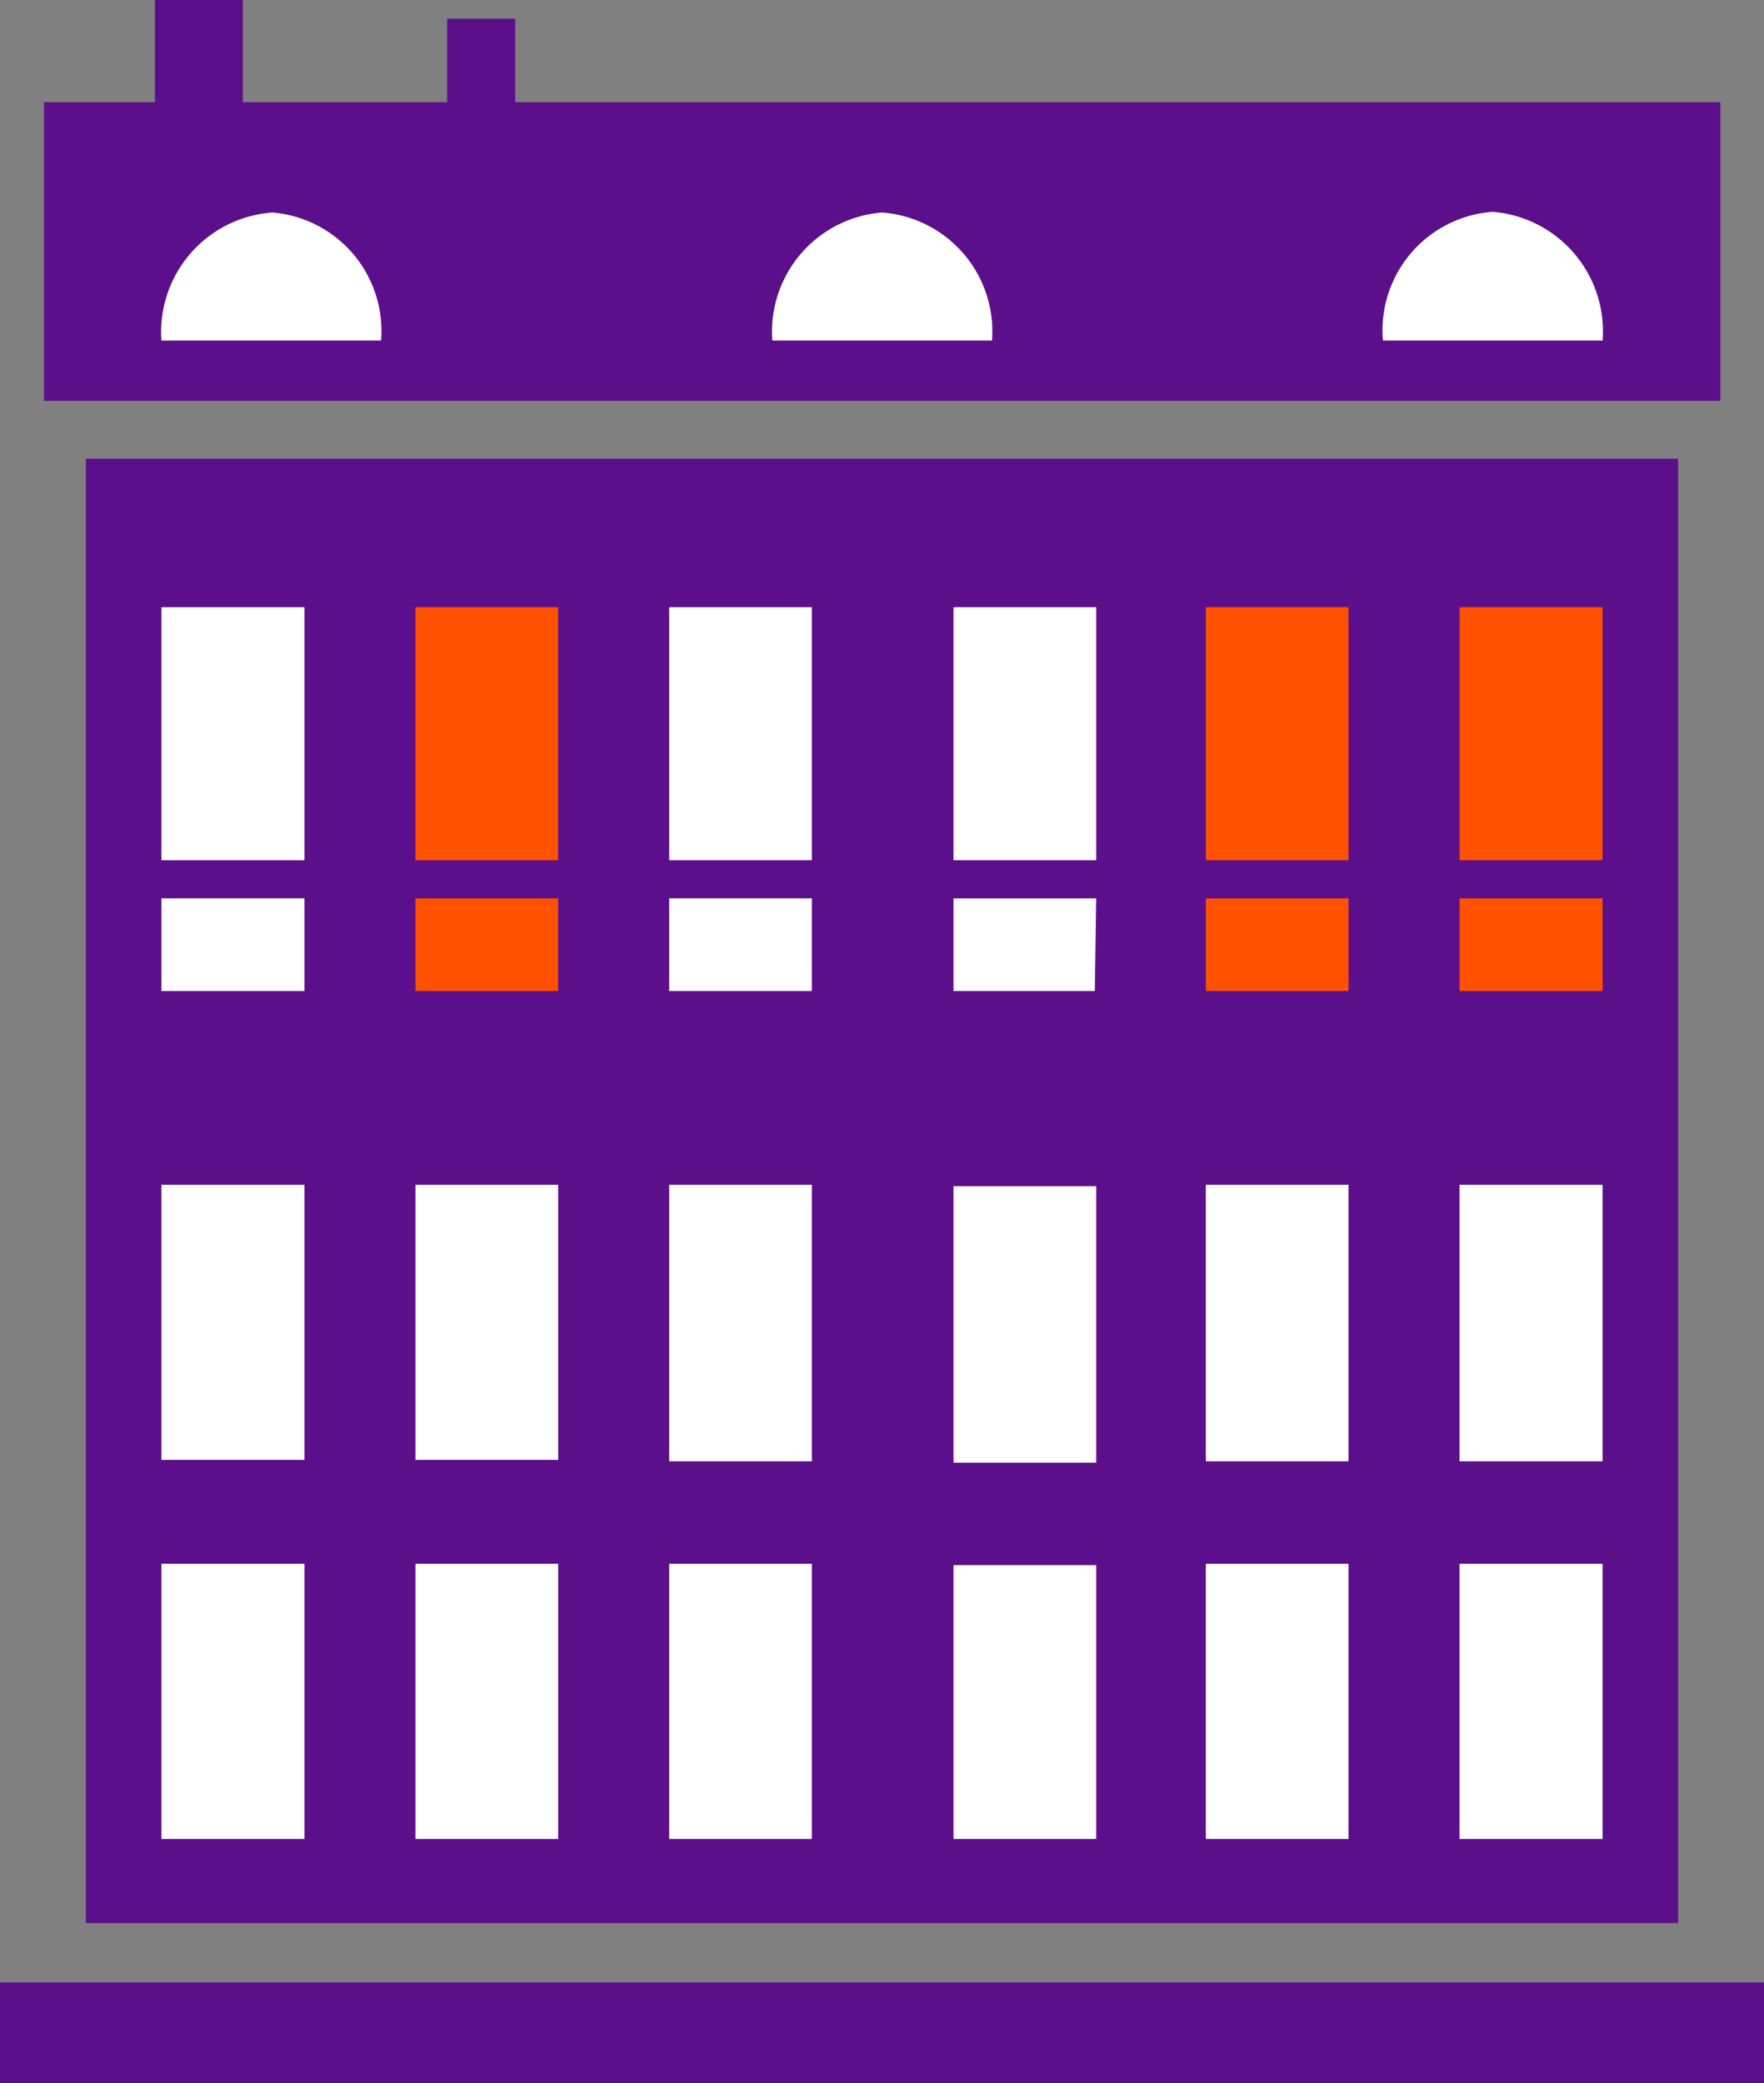 <svg xmlns="http://www.w3.org/2000/svg" viewBox="0 0 51.8 61.17"><rect x="0" y="0" width="51.8" height="61.17" fill="#808080" stroke="none"/><defs><style>.cls-1{fill:#fff;}.cls-2{fill:#ff5100;}.cls-3{fill:#5c0f8b;}</style></defs><title>Ресурс 5</title><g id="Слой_2" data-name="Слой 2"><g id="Layer_1" data-name="Layer 1"><rect class="cls-1" x="2.52" y="3.66" width="47.32" height="7.25"/><rect class="cls-1" x="3.67" y="15.16" width="44.88" height="40.25"/><rect class="cls-2" x="10.83" y="16.24" width="7.08" height="14.5"/><rect class="cls-2" x="33.97" y="16.57" width="14.5" height="14.5"/><path class="cls-3" d="M50.52,3H15.13V.55h-2V3h-6V0H4.55V3H1.29v8.77H50.52ZM4.74,10A3.52,3.52,0,0,1,8,6.24H8A3.49,3.49,0,0,1,11.19,10Zm17.94,0A3.51,3.51,0,0,1,25.9,6.24,3.5,3.5,0,0,1,29.13,10Zm17.93,0a3.49,3.49,0,0,1,3.22-3.78A3.52,3.52,0,0,1,47.06,10Z"/><polygon class="cls-3" points="25.9 58.21 0 58.21 0 61.17 25.9 61.17 51.8 61.17 51.8 58.21 25.9 58.21"/><path class="cls-3" d="M2.52,56.47H49.28v-43H2.52ZM42.86,17.83h4.2v7.43h-4.2Zm0,8.55h4.2V29.1h-4.2Zm0,8.41h4.2v8.12h-4.2Zm0,11.13h4.2V54h-4.2ZM35.41,17.83H39.6v7.43H35.41Zm0,8.55H39.6V29.1H35.41Zm0,8.41H39.6v8.12H35.41Zm0,11.13H39.6V54H35.41ZM32.15,29.1H28V26.38h4.19ZM28,17.83h4.19v7.43H28Zm0,17h4.19v8.12H28Zm0,11.13h4.19V54H28ZM23.84,54H19.65V45.92h4.19ZM19.65,42.91V34.79h4.19v8.12Zm0-25.08h4.19v7.43H19.65Zm0,8.55h4.19V29.1H19.65ZM16.39,54H12.2V45.92h4.19Zm0-11.13H12.2V34.79h4.19ZM12.2,17.83h4.19v7.43H12.2Zm0,8.55h4.19V29.1H12.2ZM8.94,54H4.74V45.92h4.2Zm0-11.13H4.74V34.79h4.2ZM4.74,17.83h4.2v7.43H4.74Zm0,8.55h4.2V29.1H4.74Z"/></g></g></svg>